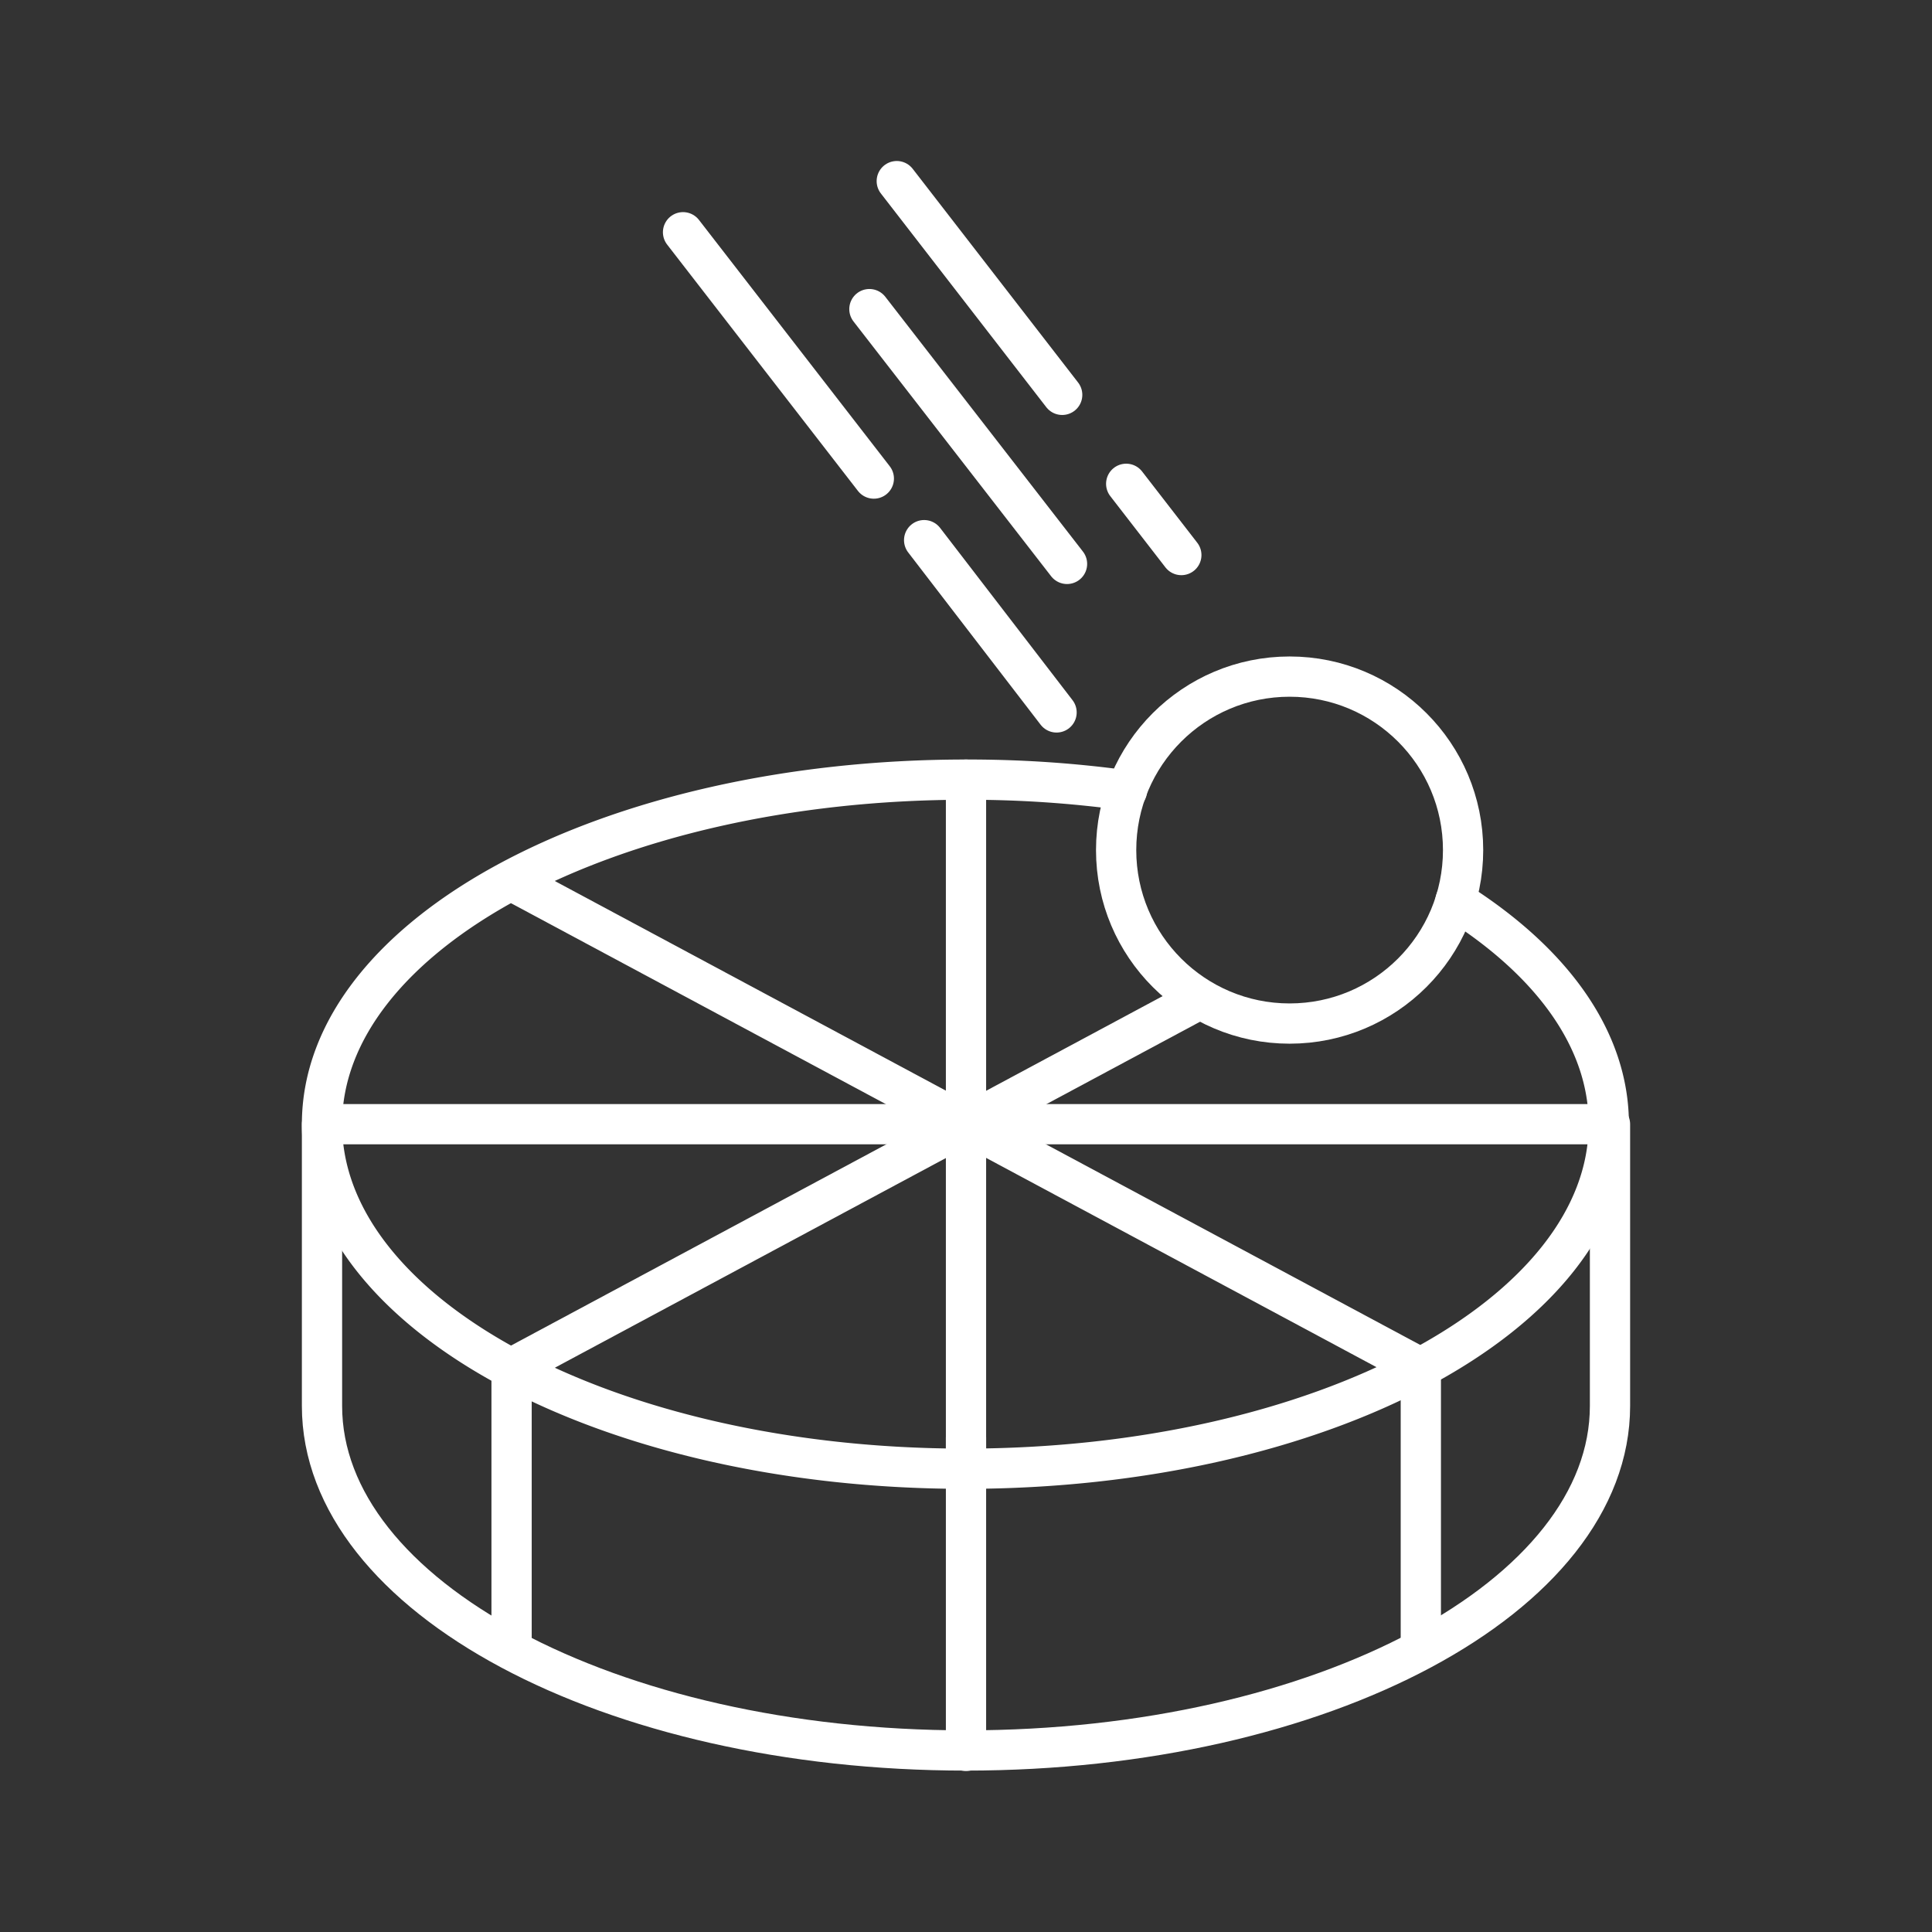 <svg id="Layer_2" data-name="Layer 2" viewBox="0 0 48 48" xmlns="http://www.w3.org/2000/svg">
 <rect x="0" y="0" width="48" height="48" fill="#333333" stroke="none"/>
 <defs>
  <style>.cls-1{fill:none;stroke:#fff;stroke-linecap:round;stroke-linejoin:round;}</style>
 </defs>
 <path class="cls-1" d="M36.16,22.38c2.38,1.5,3.81,3.43,3.81,5.55,0,4.73-7.15,8.56-16,8.56S8,32.66,8,27.93s7.15-8.56,16-8.56a28.64,28.64,0,0,1,4,.27"/>
 <path class="cls-1" d="M40,27.93H8v7c0,4.73,7.15,8.56,16,8.56s16-3.83,16-8.56Z"/>
 <line class="cls-1" x1="24" x2="24" y1="36.49" y2="19.37"/>
 <polyline class="cls-1" points="29.81 24.82 12.71 33.99 12.71 40.9"/>
 <polyline class="cls-1" points="12.71 21.88 35.3 33.99 35.3 40.9"/>
 <line class="cls-1" x1="24" x2="24" y1="35.72" y2="43.5"/>
 <circle class="cls-1" cx="32.04" cy="21.12" r="4.31"/>
 <line class="cls-1" x1="26.51" x2="21.6" y1="14.01" y2="7.68"/>
 <line class="cls-1" x1="16.97" x2="21.71" y1="5.77" y2="11.89"/>
 <line class="cls-1" x1="26.25" x2="22.96" y1="17.7" y2="13.42"/>
 <line class="cls-1" x1="22.28" x2="26.39" y1="4.5" y2="9.81"/>
 <line class="cls-1" x1="27.98" x2="29.35" y1="12.02" y2="13.79"/>
</svg>
